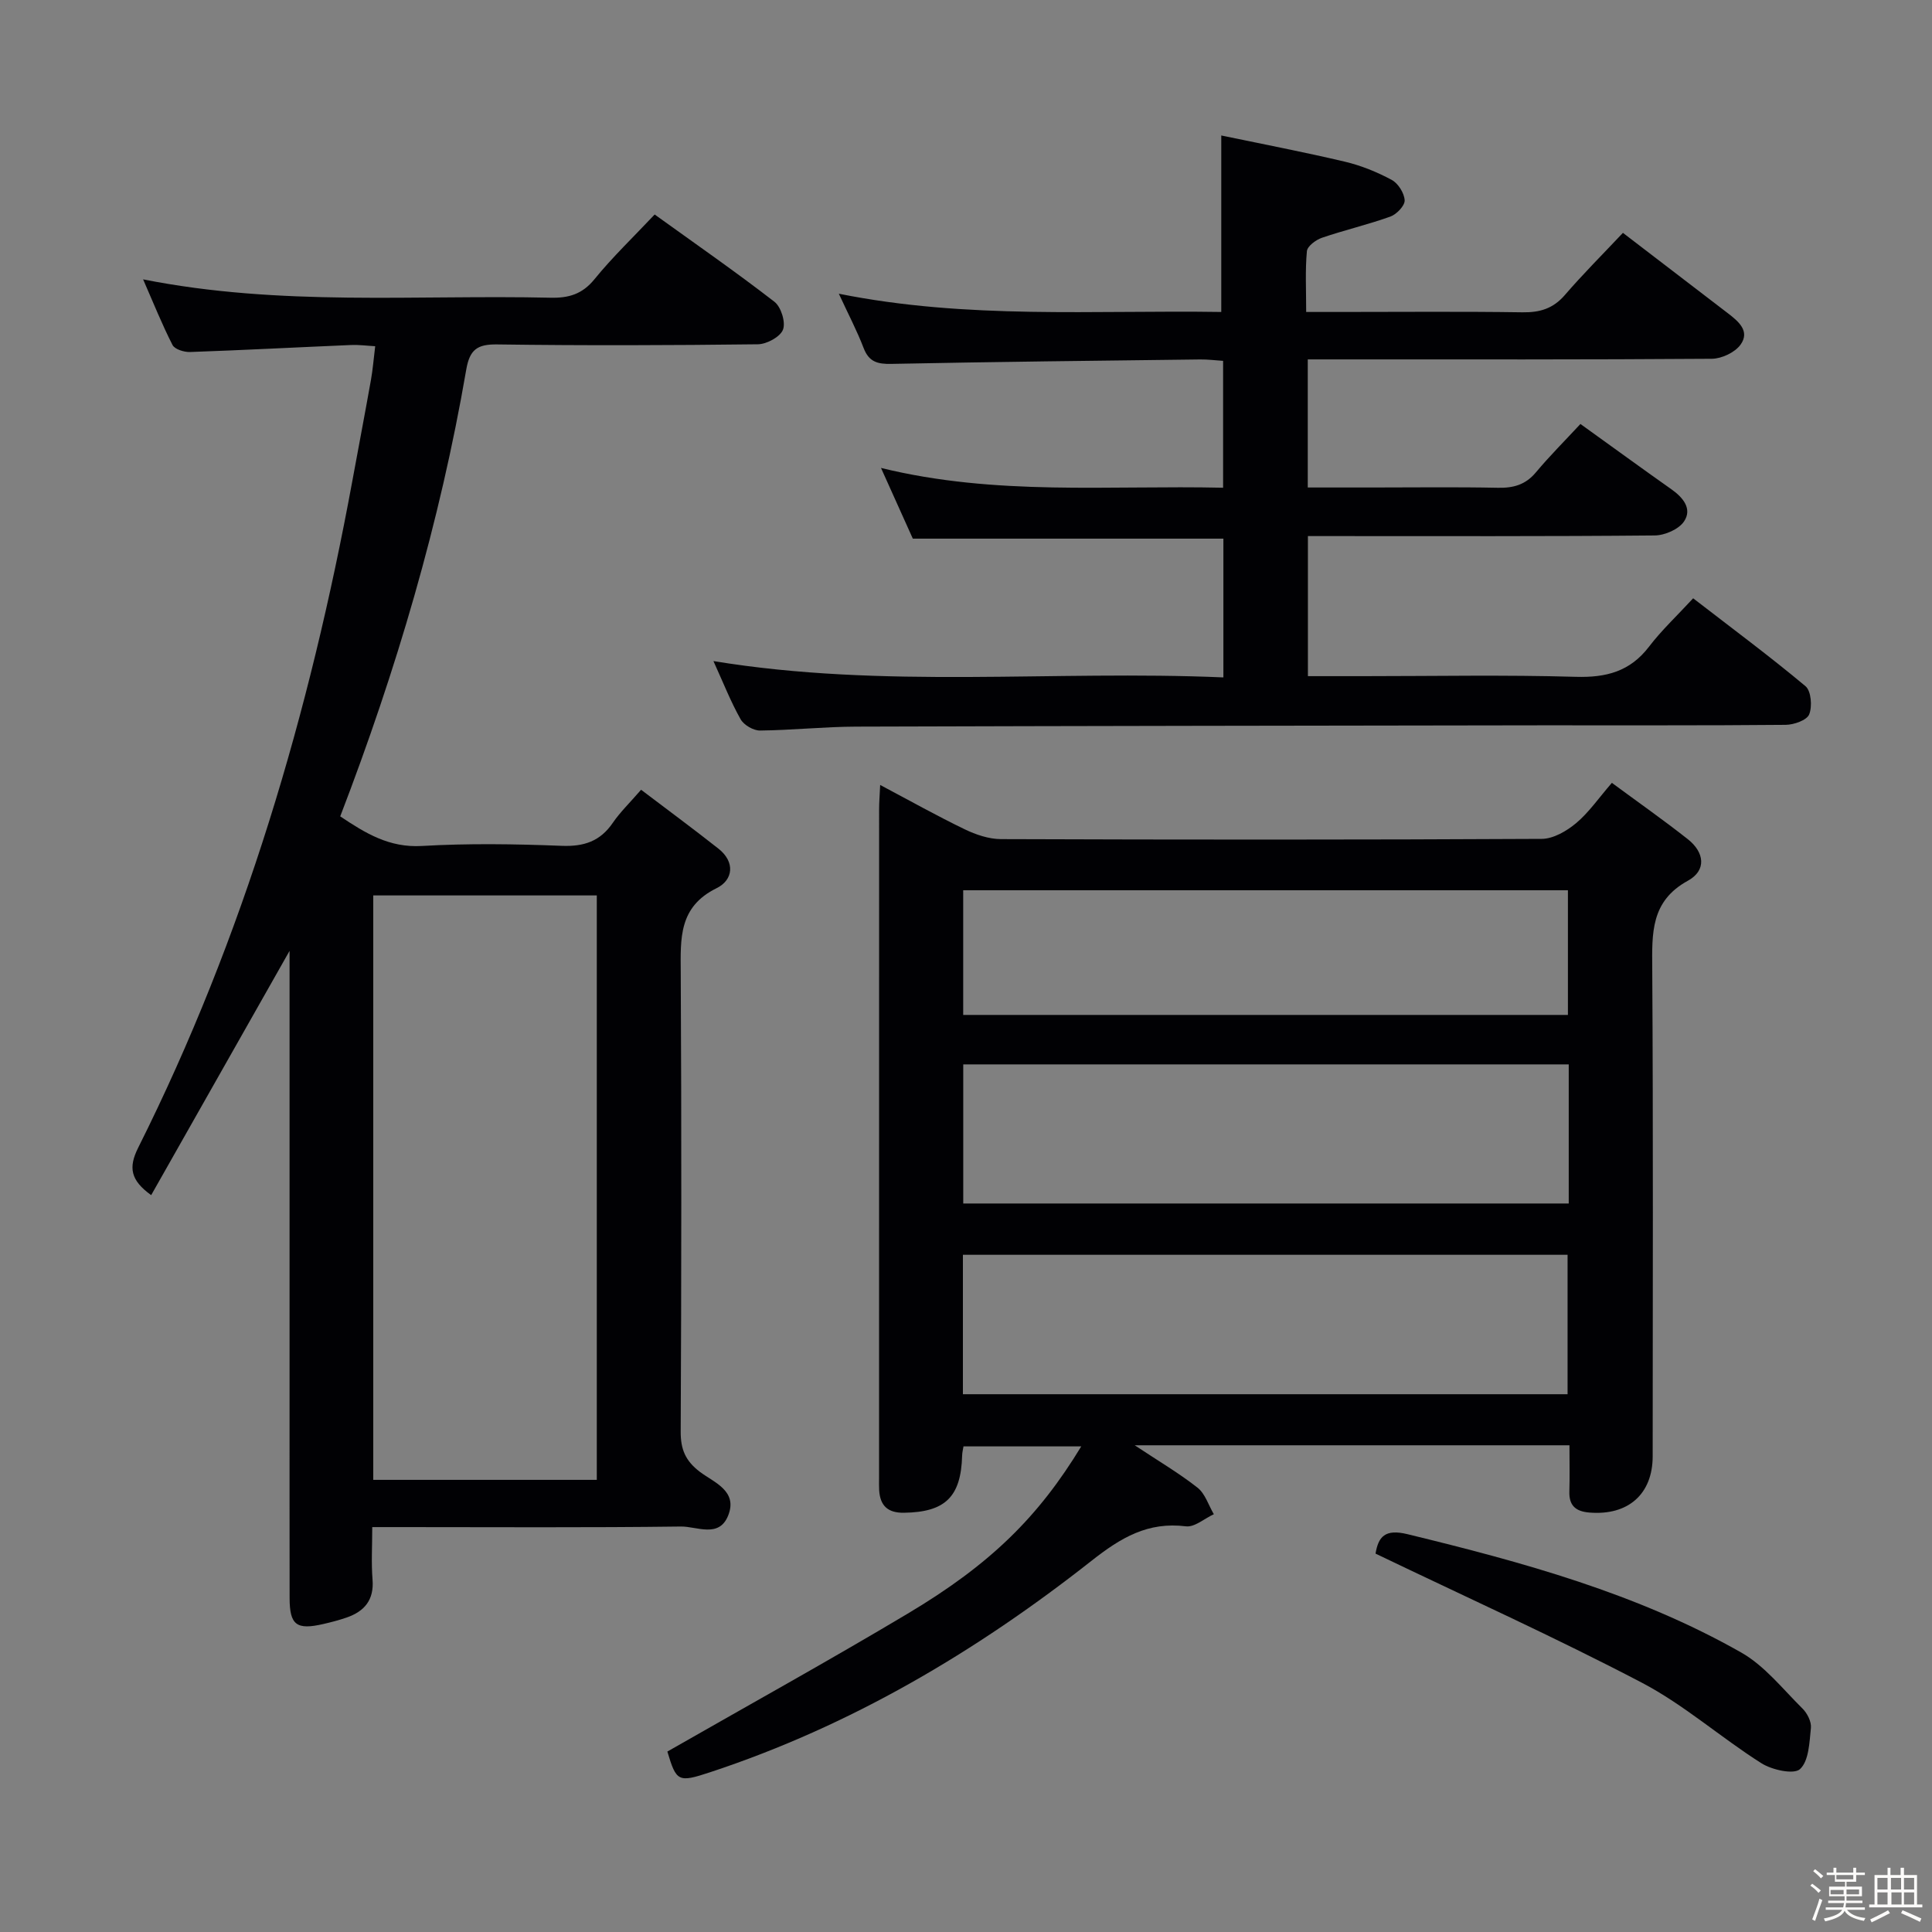 <svg enable-background="new 0 0 400 400" viewBox="0 0 400 400" xmlns="http://www.w3.org/2000/svg"><rect x="0" y="0" width="400" height="400" fill="#808080" stroke="none"/><path d="m374.8 390.4.4-.4c.7.5 1.3 1 1.8 1.4l-.5.5c-.5-.6-1.1-1.1-1.7-1.5zm1 7.3-.6-.3c.5-1.4 1.1-2.8 1.5-4.3.2.1.4.2.6.3-.5 1.3-1 2.8-1.5 4.3zm-.4-10.3.4-.4c.4.3 1 .8 1.7 1.4l-.5.5c-.4-.5-1-1-1.6-1.5zm2.5.3h1.7v-1h.6v1h3.5v-1h.6v1h1.8v.5h-1.8v1.4h-2v1h3.2v2h-3.2v.9h3.3v.5h-3.4c0 .3-.1.6-.1.9h4v.5h-3.7c.7.9 1.9 1.5 3.8 1.7-.1.2-.2.4-.3.6-2.1-.4-3.5-1.1-4-2.1-.4 1-1.8 1.7-4 2.2-.1-.2-.2-.4-.3-.6 2.1-.4 3.4-1 3.8-1.8h-3.4v-.5h3.6c.1-.3.1-.6.2-.9h-3.3v-.5h3.4c0-.3 0-.6 0-.9h-3.2v-2h3.3v-1h-2.1v-1.4h-1.7v-.5zm1.1 3.5v1h2.7c0-.3 0-.4 0-.4 0-.1 0-.2 0-.2 0-.1 0-.2 0-.3h-2.7zm1.2-3v.9h3.5v-.9zm4.7 3h-2.6v.6.4h2.6z" fill="#fcfbfa"/><path d="m393.6 386.7h.6v1.5h2.7v6.1h1.1v.6h-11v-.6h1.1v-6.1h2.7v-1.5h.6v1.5h2.1v-1.5zm-2.7 8.8.4.6c-1.2.6-2.5 1.3-3.8 1.9-.1-.2-.2-.4-.3-.6 1.2-.6 2.5-1.2 3.7-1.9zm-2.2-6.7v2.4h2.1v-2.4zm0 3v2.5h2.1v-2.5zm2.8-3v2.4h2.1v-2.4zm.1 3v2.5h2.1v-2.5h-2.2zm5.9 6.1c-1.4-.7-2.7-1.3-3.9-1.8l.3-.6c1.5.6 2.7 1.2 3.9 1.7zm-1.2-9.1h-2.1v2.4h2.1zm-2.1 3v2.5h2.1v-2.5z" fill="#fcfbfa"/><g fill="#010104"><path d="m324.94 299.23c-29.97 0-59.37 0-90.01 0 4.97 3.3 9.2 5.78 13.01 8.78 1.58 1.25 2.27 3.62 3.37 5.49-1.93.89-3.98 2.73-5.77 2.51-7.9-.98-13.45 2.33-19.56 7.14-23.91 18.83-49.9 34.2-79.01 43.79-6.55 2.16-6.94 1.94-8.8-4.3 16.72-9.56 33.39-18.79 49.75-28.55 17.25-10.28 27.12-20.11 35.94-34.63-8.24 0-16.2 0-24.38 0-.1.64-.27 1.27-.28 1.9-.24 8.59-3.52 11.72-12.06 11.84-3.37.04-4.92-1.48-5.12-4.68-.05-.83-.02-1.67-.02-2.5 0-46.15 0-92.3.01-138.45 0-1.44.12-2.88.22-5.05 6.16 3.26 11.75 6.4 17.51 9.18 2.3 1.11 4.99 2.02 7.5 2.03 37.32.13 74.64.15 111.96-.05 2.4-.01 5.16-1.62 7.11-3.25 2.63-2.2 4.64-5.15 7.41-8.35 5.41 3.99 10.68 7.69 15.73 11.67 3.41 2.69 3.95 6.43 0 8.6-7.72 4.23-7.42 10.88-7.37 18.18.21 33.65.1 67.31.09 100.96 0 7.86-5.09 12.32-13.09 11.67-2.84-.23-4.26-1.43-4.16-4.39.09-2.98.02-5.98.02-9.54zm-.15-78.86c-42.03 0-83.56 0-125.36 0v28.8h125.36c0-9.71 0-19.01 0-28.8zm-125.43 68.29h125.19c0-9.79 0-19.31 0-28.87-41.93 0-83.47 0-125.19 0zm.06-78.53h125.2c0-8.89 0-17.32 0-25.81-41.88 0-83.44 0-125.2 0z"/><path d="m77.07 316.17c0 3.97-.22 7.44.06 10.86.34 4.23-1.68 6.59-5.38 7.87-1.57.54-3.18.96-4.79 1.33-5.57 1.29-6.99.22-7-5.36-.02-13.66-.01-27.32-.01-40.98 0-29.32 0-58.64 0-87.97 0-1.57 0-3.14 0-5.05-9.71 17.14-19.15 33.81-28.65 50.57-4.28-3.08-4.75-5.71-2.69-9.82 21.87-43.69 35.5-90.05 44.32-137.95 1.29-7.02 2.63-14.03 3.88-21.06.37-2.09.54-4.23.87-6.93-1.81-.1-3.4-.32-4.98-.25-11.12.47-22.24 1.06-33.36 1.45-1.23.04-3.16-.56-3.62-1.45-2.15-4.2-3.91-8.61-6.09-13.59 28.47 5.65 56.46 3.16 84.34 3.8 3.75.09 6.57-.72 9.09-3.81 3.76-4.62 8.1-8.77 12.48-13.42 8.47 6.1 16.8 11.88 24.8 18.07 1.37 1.06 2.36 4.24 1.77 5.77-.57 1.5-3.37 3.01-5.21 3.03-17.99.22-35.99.28-53.98.03-4.15-.06-5.68 1.11-6.39 5.22-5.44 31.65-14.49 62.31-26.09 92.49 5.22 3.49 10.14 6.52 16.89 6.13 9.63-.56 19.33-.41 28.98-.03 4.61.18 7.96-.95 10.57-4.77 1.49-2.18 3.43-4.05 5.85-6.84 5.35 4.06 10.75 8.04 16.01 12.19 3.53 2.78 3.05 6.5-.36 8.18-7.91 3.88-7.48 10.44-7.44 17.53.17 31.65.14 63.31-.01 94.96-.02 3.69.97 6.07 3.96 8.35 2.9 2.2 7.95 3.94 5.85 9.1-1.9 4.68-6.48 2.19-9.75 2.23-19.32.25-38.65.12-57.98.12-1.79 0-3.58 0-5.94 0zm.21-9.78h46.28c0-40.63 0-80.82 0-121-15.61 0-30.84 0-46.28 0z"/><path d="m253.29 140.25c0-10.28 0-19.55 0-28.73-21.39 0-42.48 0-64.3 0-1.88-4.19-4.03-8.96-6.59-14.64 23.77 5.84 47.18 3.56 70.83 4.1 0-8.84 0-17.27 0-26.27-1.58-.1-3.18-.31-4.76-.29-21.31.26-42.62.49-63.92.92-2.85.06-4.64-.4-5.74-3.27-1.36-3.55-3.14-6.94-5.14-11.26 26.66 5.36 52.96 3.37 79.18 3.78 0-12.11 0-23.65 0-36.54 8.28 1.73 16.97 3.39 25.57 5.42 3.36.79 6.67 2.14 9.71 3.77 1.34.72 2.61 2.74 2.69 4.23.05 1.11-1.66 2.9-2.96 3.37-4.65 1.67-9.49 2.79-14.17 4.39-1.25.43-3.01 1.73-3.11 2.77-.37 3.93-.15 7.91-.15 12.59h6.8c12.66 0 25.33-.12 37.99.07 3.61.05 6.34-.77 8.76-3.57 3.79-4.4 7.92-8.51 12.03-12.88 7.71 5.91 14.71 11.27 21.71 16.63 2.19 1.68 4.66 3.71 2.64 6.52-1.16 1.61-3.9 2.9-5.94 2.92-25.82.19-51.65.13-77.47.13-1.96 0-3.91 0-6.19 0v26.52h13.37c8.66 0 17.33-.12 25.99.06 3.22.07 5.73-.63 7.87-3.19 2.87-3.43 6.05-6.6 9.22-10.02 6.7 4.81 12.74 9.22 18.85 13.53 2.41 1.7 4.33 4.03 2.62 6.62-1.08 1.64-3.98 2.91-6.08 2.93-22.32.21-44.65.13-66.98.13-1.49 0-2.98 0-4.83 0v29h11.5c14.66 0 29.33-.29 43.98.14 6.29.18 11.21-1.1 15.14-6.24 2.61-3.42 5.8-6.4 9.14-10.02 8.18 6.32 15.9 12.04 23.26 18.2 1.17.98 1.43 4.2.76 5.84-.49 1.21-3.17 2.15-4.88 2.16-16.99.16-33.99.08-50.98.1-47.15.07-94.3.12-141.44.27-6.64.02-13.28.74-19.92.81-1.37.01-3.34-1.14-4.01-2.33-2.03-3.59-3.55-7.47-5.63-12.05 35.35 5.8 70.33 1.85 105.58 3.38z"/><path d="m284.79 321.66c.58-3.48 1.94-5.16 6.59-4.03 23.9 5.81 47.57 12.27 69.11 24.5 4.87 2.76 8.61 7.57 12.7 11.61.98.97 1.87 2.72 1.74 4.01-.31 2.98-.41 6.81-2.25 8.52-1.27 1.18-5.8.18-8-1.21-8.41-5.32-16-12.09-24.76-16.68-17.91-9.38-36.36-17.7-55.13-26.72z"/></g></svg>